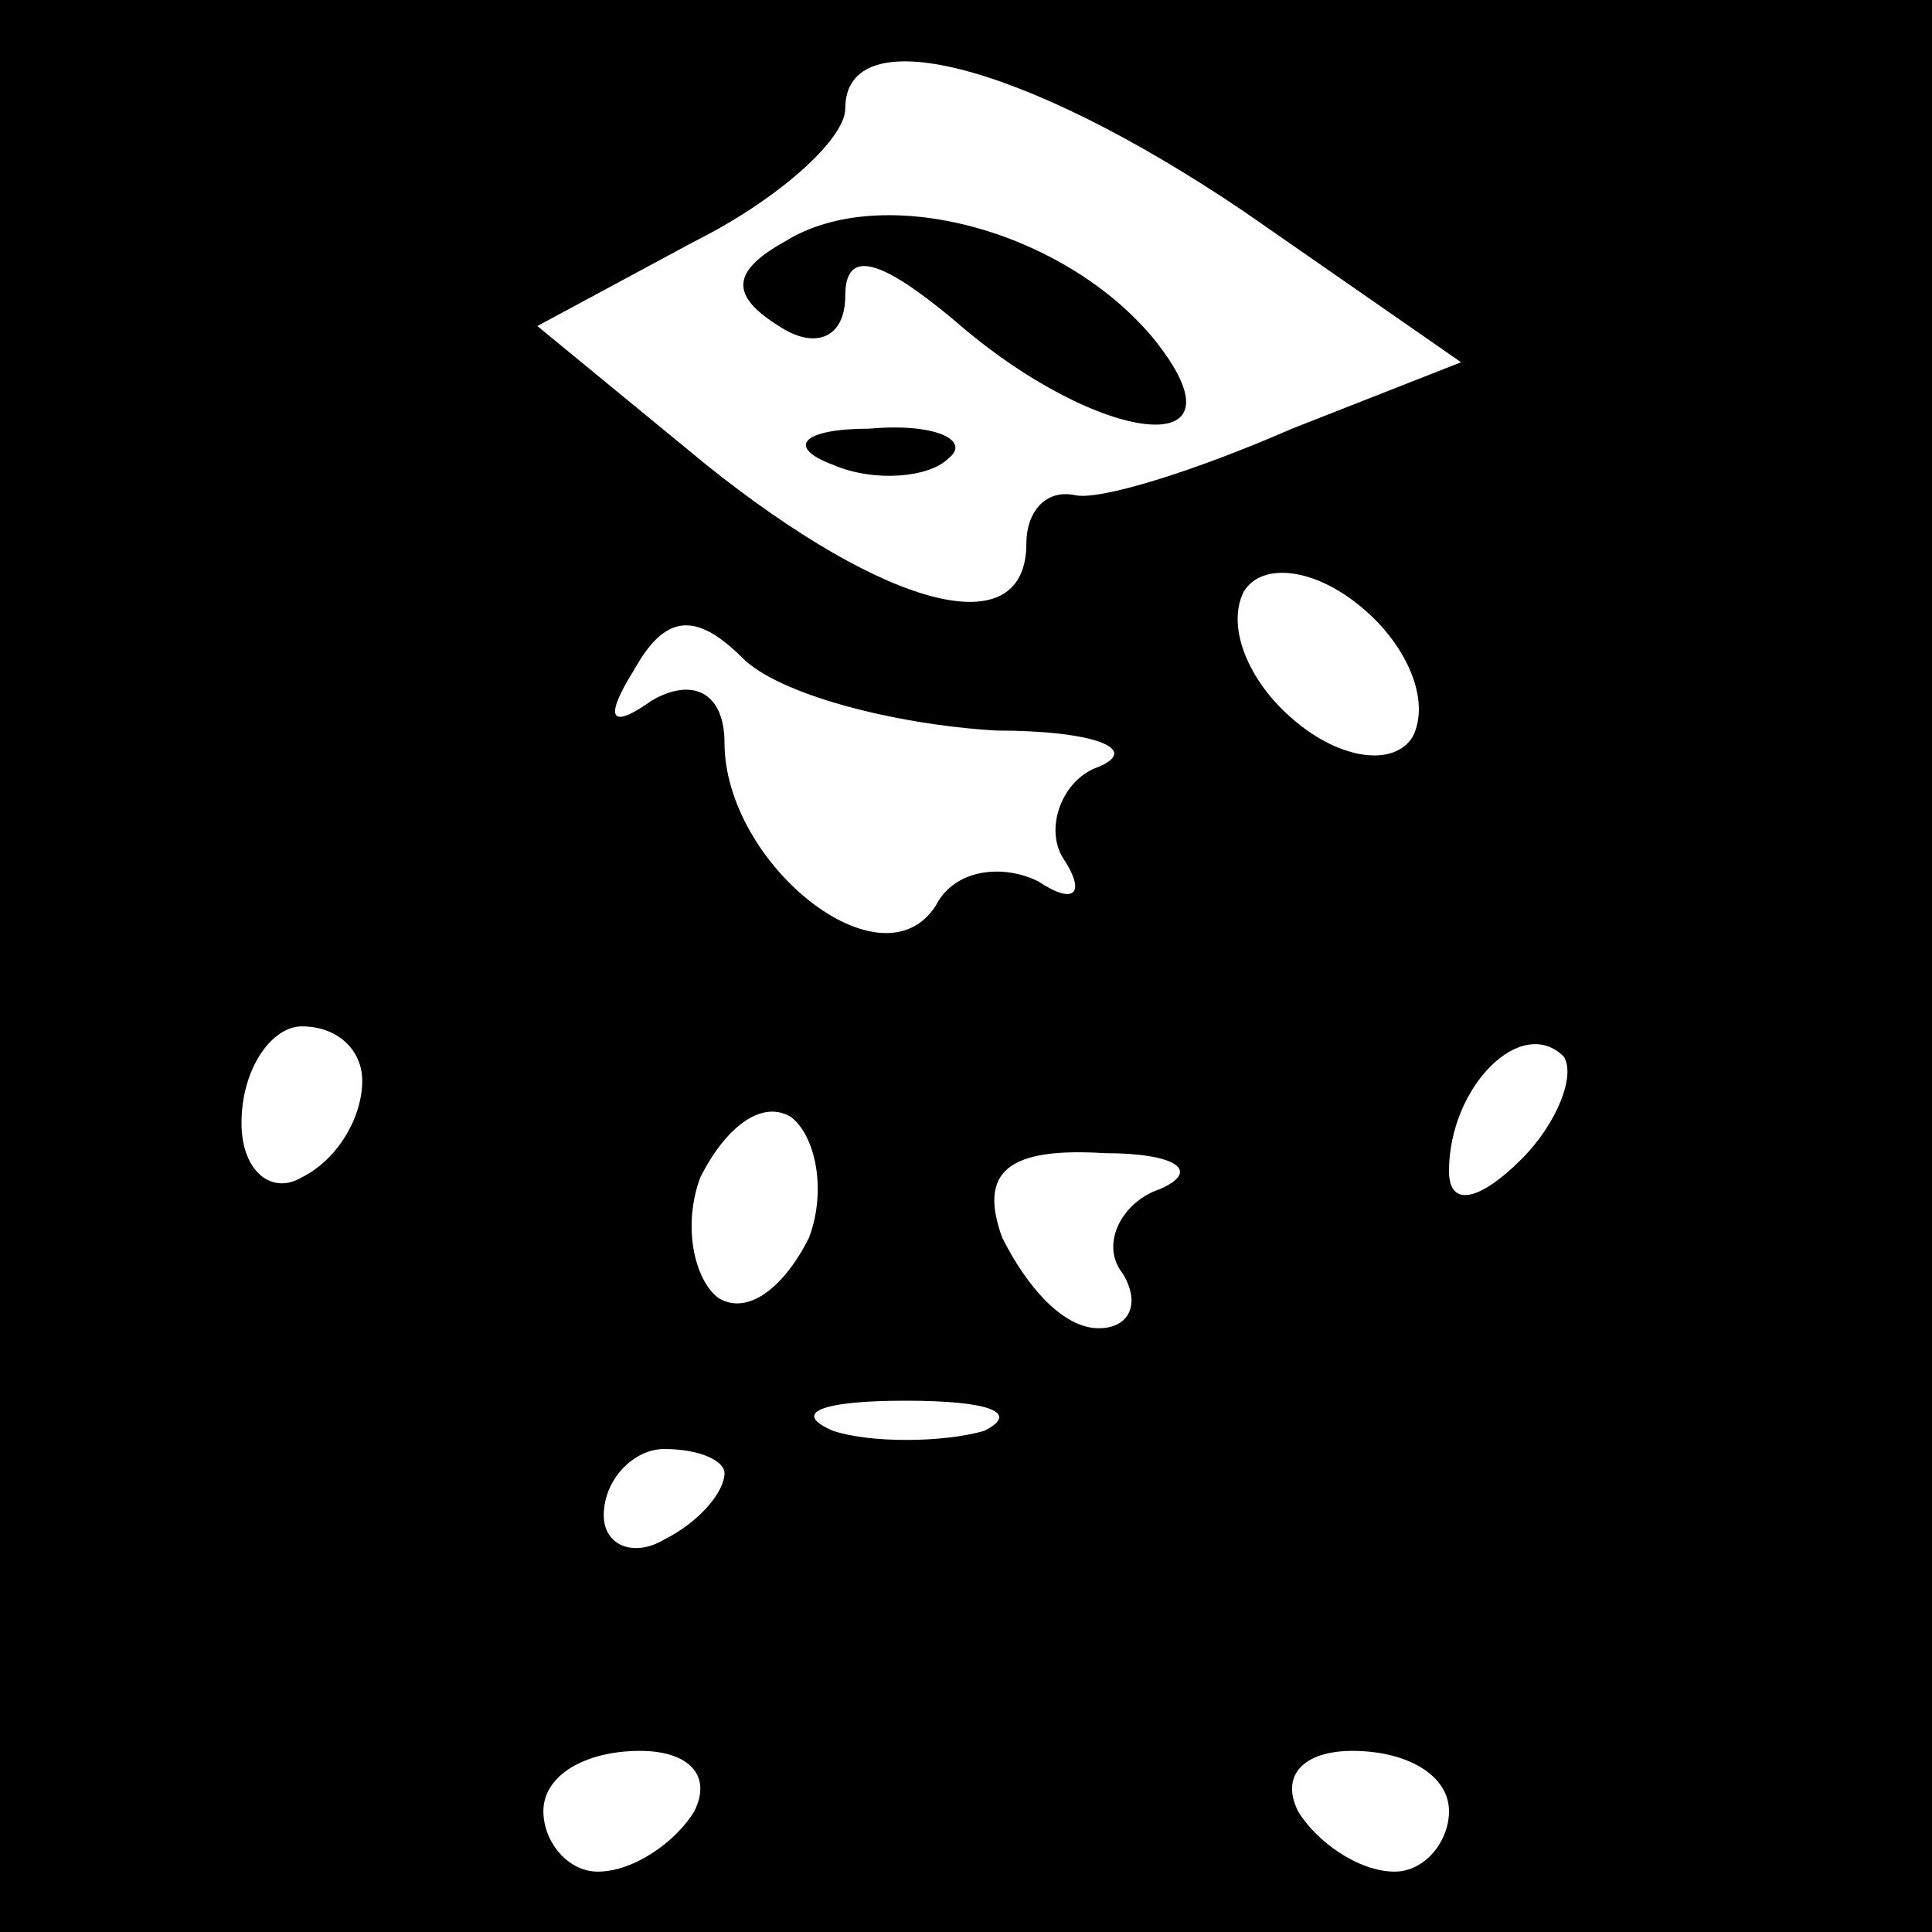 <?xml version="1.0" standalone="no"?>
<!DOCTYPE svg PUBLIC "-//W3C//DTD SVG 20010904//EN"
 "http://www.w3.org/TR/2001/REC-SVG-20010904/DTD/svg10.dtd">
<svg version="1.0" xmlns="http://www.w3.org/2000/svg"
 width="32pt" height="32pt" viewBox="0 0 32 32"
 preserveAspectRatio="xMidYMid meet">
<rect x="0" y="0" width="32" height="32" fill="#808080" stroke="none"/>
<g transform="translate(0,32) scale(0.1,-0.1)"
fill="#000000" stroke="none">
<path fill="#000000" stroke="none" d="M0 160 l0 -160 160 0 160 0 0 160 0
160 -160 0 -160 0 0 -160z"/>
<path fill="#ffffff" stroke="none" d="M206 285 l36 -25 -28 -11 c-16 -7 -32
-12 -36 -11 -5 1 -8 -3 -8 -8 0 -17 -23 -11 -53 13 l-28 23 26 14 c14 7 25 17
25 22 0 15 29 8 66 -17z"/>
<path fill="#ffffff" stroke="none" d="M234 198 c-3 -5 -12 -4 -20 3 -7 6 -11
15 -8 21 3 5 12 4 20 -3 7 -6 11 -15 8 -21z"/>
<path fill="#ffffff" stroke="none" d="M165 199 c16 0 24 -3 17 -6 -6 -2 -9
-10 -6 -15 4 -6 2 -8 -4 -4 -6 3 -14 2 -17 -4 -9 -14 -35 7 -35 27 0 8 -5 11
-12 7 -7 -5 -8 -3 -3 5 5 9 10 10 18 2 6 -6 25 -11 42 -12z"/>
<path fill="#ffffff" stroke="none" d="M60 141 c0 -6 -4 -13 -10 -16 -5 -3
-10 1 -10 9 0 9 5 16 10 16 6 0 10 -4 10 -9z"/>
<path fill="#ffffff" stroke="none" d="M252 128 c-7 -7 -12 -8 -12 -2 0 14 12
26 19 19 2 -3 -1 -11 -7 -17z"/>
<path fill="#ffffff" stroke="none" d="M134 115 c-4 -8 -10 -13 -15 -10 -4 3
-6 12 -3 20 4 8 10 13 15 10 4 -3 6 -12 3 -20z"/>
<path fill="#ffffff" stroke="none" d="M192 123 c-6 -2 -10 -9 -6 -14 3 -5 1
-9 -4 -9 -6 0 -12 7 -16 15 -4 11 1 15 17 14 12 0 16 -3 9 -6z"/>
<path fill="#ffffff" stroke="none" d="M163 83 c-7 -2 -19 -2 -25 0 -7 3 -2 5
12 5 14 0 19 -2 13 -5z"/>
<path fill="#ffffff" stroke="none" d="M120 76 c0 -3 -4 -8 -10 -11 -5 -3 -10
-1 -10 4 0 6 5 11 10 11 6 0 10 -2 10 -4z"/>
<path fill="#ffffff" stroke="none" d="M115 20 c-3 -5 -10 -10 -16 -10 -5 0
-9 5 -9 10 0 6 7 10 16 10 8 0 12 -4 9 -10z"/>
<path fill="#ffffff" stroke="none" d="M240 20 c0 -5 -4 -10 -9 -10 -6 0 -13
5 -16 10 -3 6 1 10 9 10 9 0 16 -4 16 -10z"/>
<path fill="#000000" stroke="none" d="M130 280 c-9 -5 -9 -9 -1 -14 6 -4 11
-2 11 5 0 8 6 6 18 -4 24 -21 50 -24 33 -3 -15 18 -45 26 -61 16z"/>
<path fill="#000000" stroke="none" d="M138 243 c7 -3 16 -2 19 1 4 3 -2 6
-13 5 -11 0 -14 -3 -6 -6z"/>
</g>
</svg>
